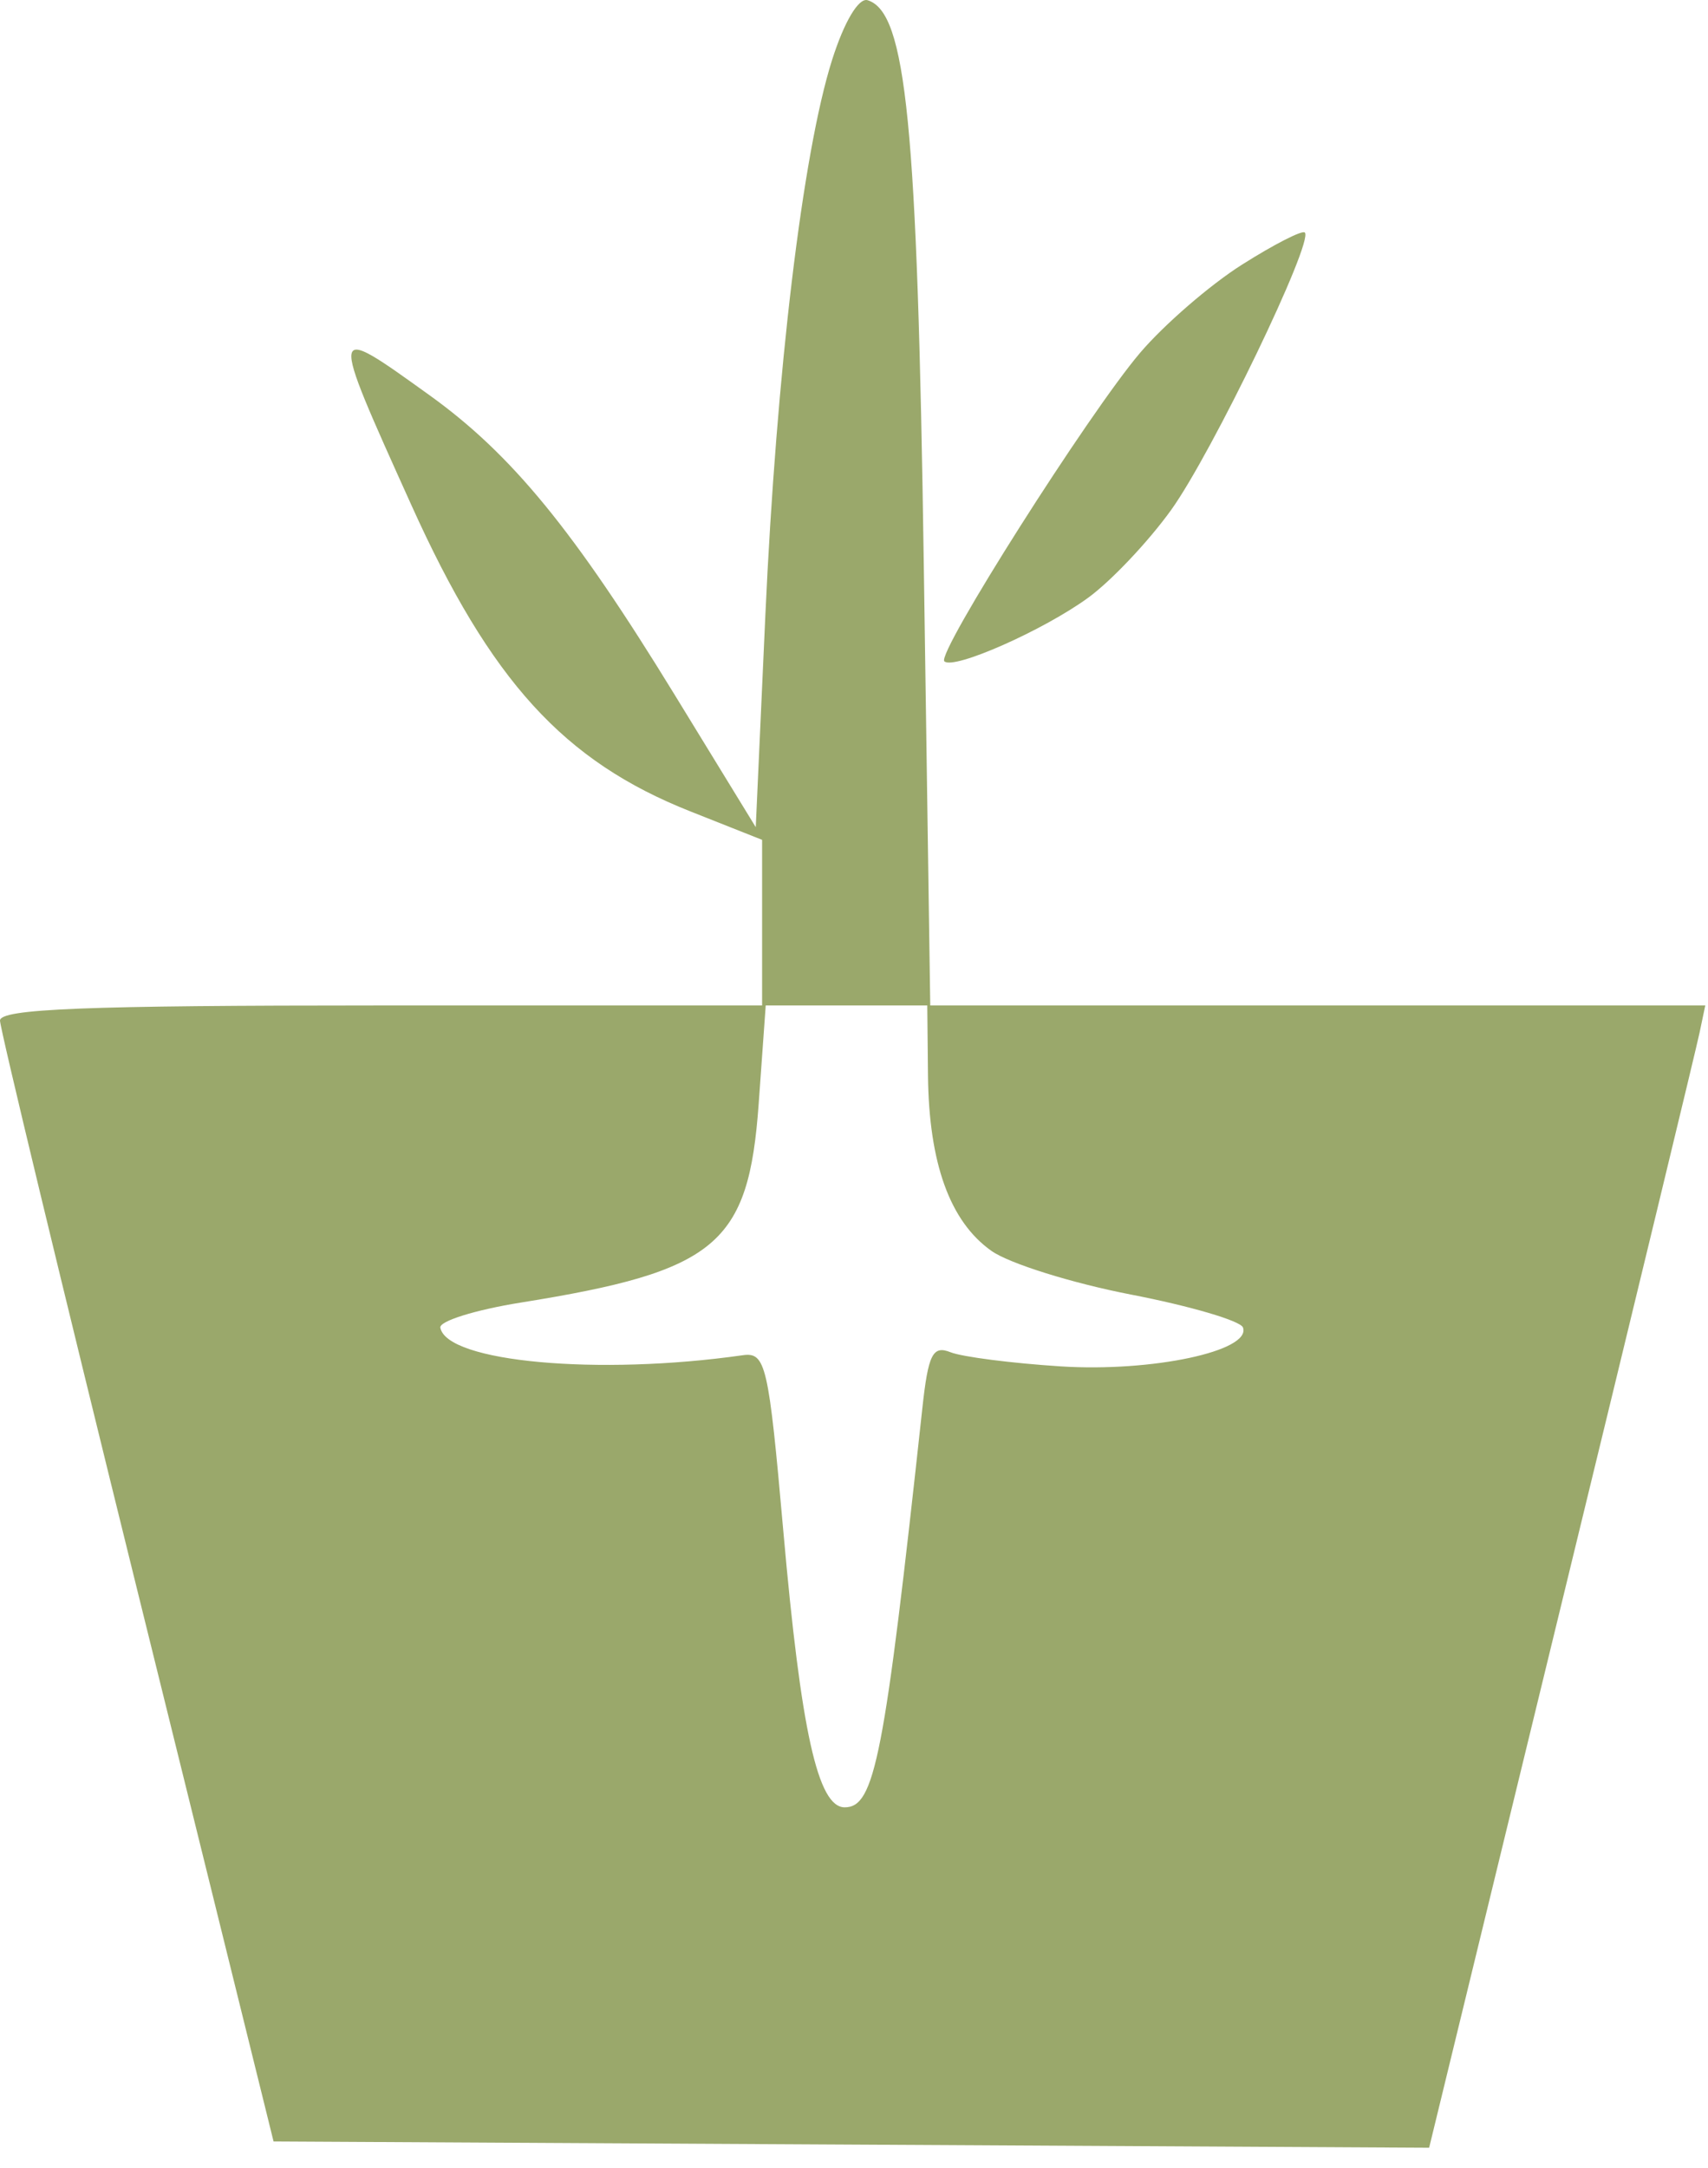 <svg width="67" height="85" viewBox="0 0 67 85" fill="none" xmlns="http://www.w3.org/2000/svg">
<path fill-rule="evenodd" clip-rule="evenodd" d="M32.639 2.354C31.487 5.991 30.457 14.57 30.022 24.139L29.646 32.434L26.46 27.235C22.508 20.787 20.074 17.815 16.85 15.498C12.884 12.65 12.891 12.61 16.131 19.792C19.25 26.708 22.108 29.846 27.084 31.817L29.895 32.931V36.178V39.425H14.943C3.308 39.425 -0.007 39.557 1.26082e-05 40.02C0.005 40.348 2.422 50.37 5.37 62.292L10.731 83.969L33.396 84.092L56.061 84.215L61.252 62.892C64.108 51.164 66.545 41.086 66.668 40.497L66.893 39.425H51.692H36.491L36.238 22.155C35.985 4.84 35.552 0.484 34.036 0.009C33.683 -0.102 33.116 0.85 32.639 2.354ZM48.716 10.38C47.462 11.174 45.666 12.728 44.724 13.833C42.71 16.198 36.724 25.626 37.044 25.931C37.404 26.276 40.933 24.716 42.688 23.436C43.587 22.782 45.05 21.234 45.94 19.997C47.541 17.772 51.546 9.463 51.184 9.117C51.081 9.017 49.97 9.586 48.716 10.38ZM36.402 42.164C36.438 45.613 37.262 47.896 38.89 49.048C39.588 49.543 42.055 50.314 44.372 50.763C46.689 51.211 48.663 51.791 48.758 52.052C49.094 52.974 45.193 53.806 41.607 53.577C39.689 53.454 37.744 53.205 37.287 53.023C36.588 52.745 36.411 53.097 36.18 55.229C34.69 68.945 34.315 70.867 33.135 70.867C32.082 70.867 31.422 67.894 30.726 60.02C30.148 53.485 30.038 53.012 29.128 53.141C23.467 53.948 17.526 53.406 17.273 52.06C17.225 51.804 18.643 51.362 20.425 51.076C28.115 49.845 29.365 48.801 29.761 43.28L30.037 39.425H33.206H36.374L36.402 42.164Z" fill="#9AA86B"/>
</svg>
